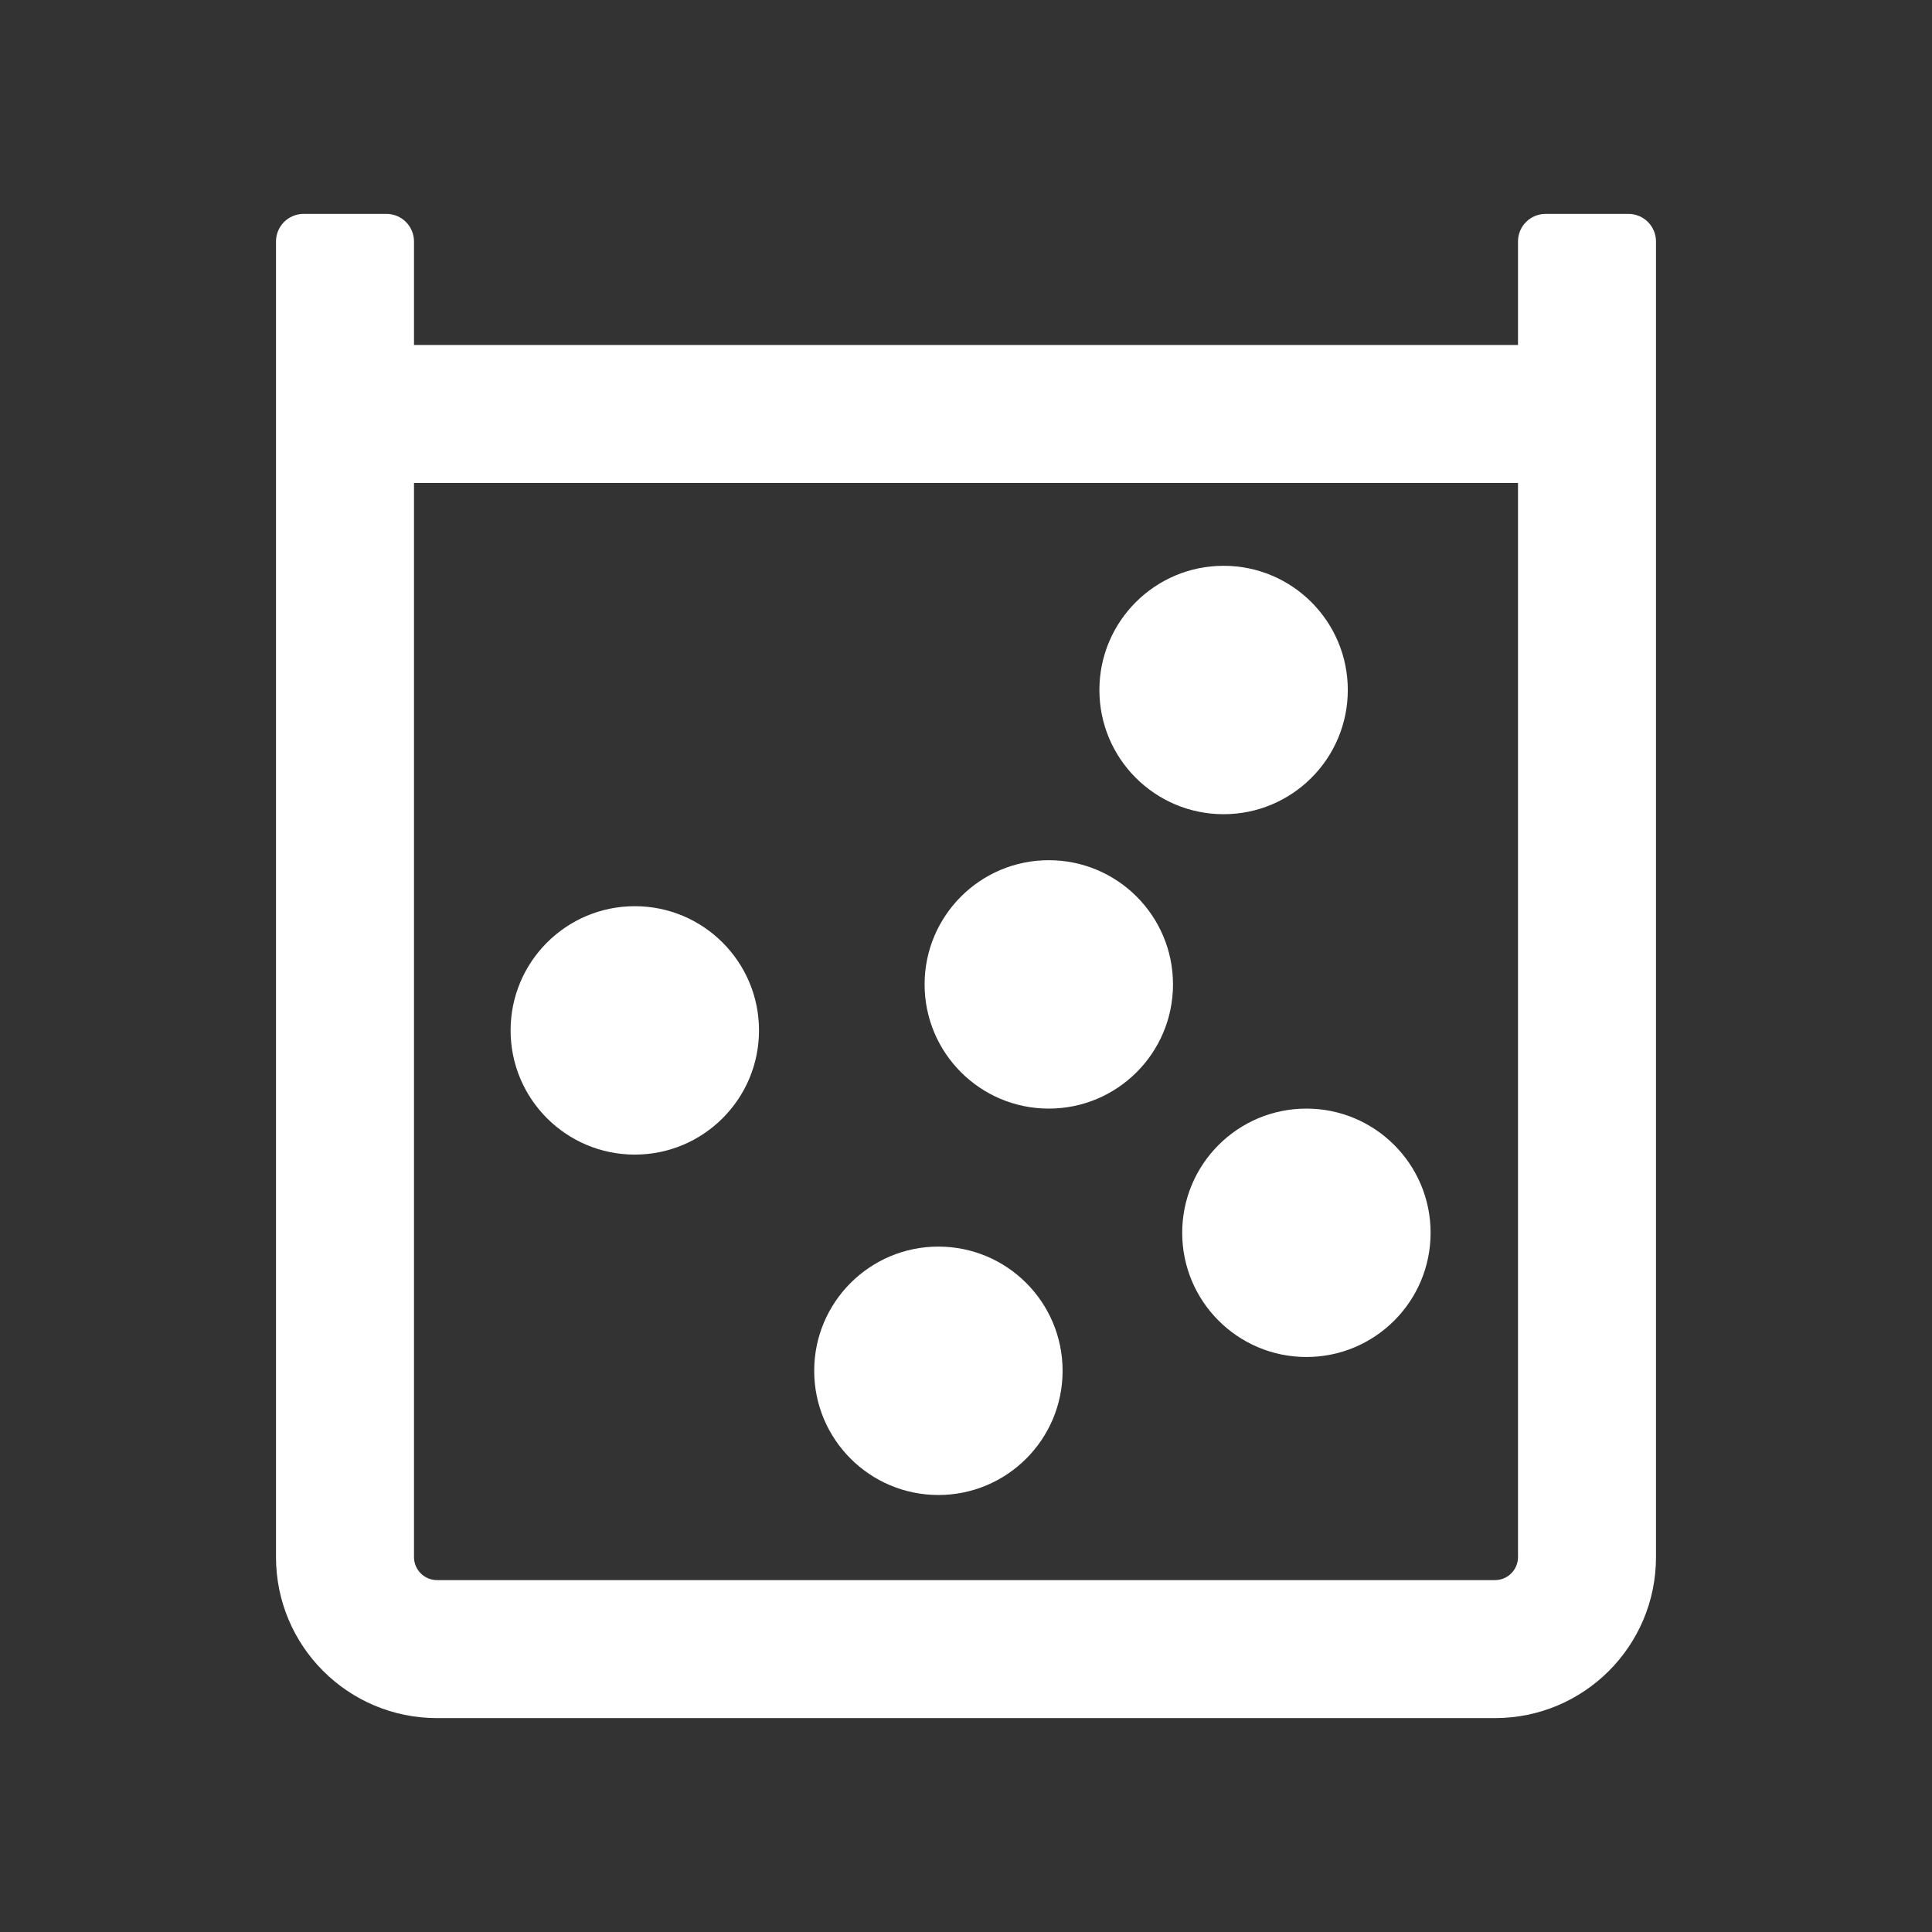<?xml version="1.0" encoding="utf-8"?>
<!-- Generator: Adobe Illustrator 23.0.1, SVG Export Plug-In . SVG Version: 6.00 Build 0)  -->
<svg version="1.1" id="lid_on_icon" xmlns="http://www.w3.org/2000/svg" xmlns:xlink="http://www.w3.org/1999/xlink" x="0px" fill="#ffffff"
	 y="0px" viewBox="0 0 210 210" style="enable-background:new 0 0 210 210;" xml:space="preserve">
<rect x="0" y="0" width="210" height="210" fill="#333333" stroke="none"/>
<path d="M177,23.25h-9c-1.66,0-3,1.34-3,3V37.5H45V26.25c0-1.66-1.34-3-3-3h-9c-1.66,0-3,1.34-3,3v143c0,9.67,7.83,17.5,17.5,17.5
	h115c9.67,0,17.5-7.83,17.5-17.5v-143C180,24.59,178.66,23.25,177,23.25z M162.5,171.75h-115c-1.38,0-2.5-1.12-2.5-2.5V52.5h120
	v116.75C165,170.63,163.88,171.75,162.5,171.75z"/>
<g>
	<circle cx="69" cy="112" r="13.5"/>
</g>
<g>
	<circle cx="102" cy="149" r="13.5"/>
</g>
<g>
	<circle cx="142" cy="134" r="13.5"/>
</g>
<g>
	<circle cx="133" cy="75" r="13.5"/>
</g>
<g>
	<circle cx="114" cy="107" r="13.5"/>
</g>
</svg>
